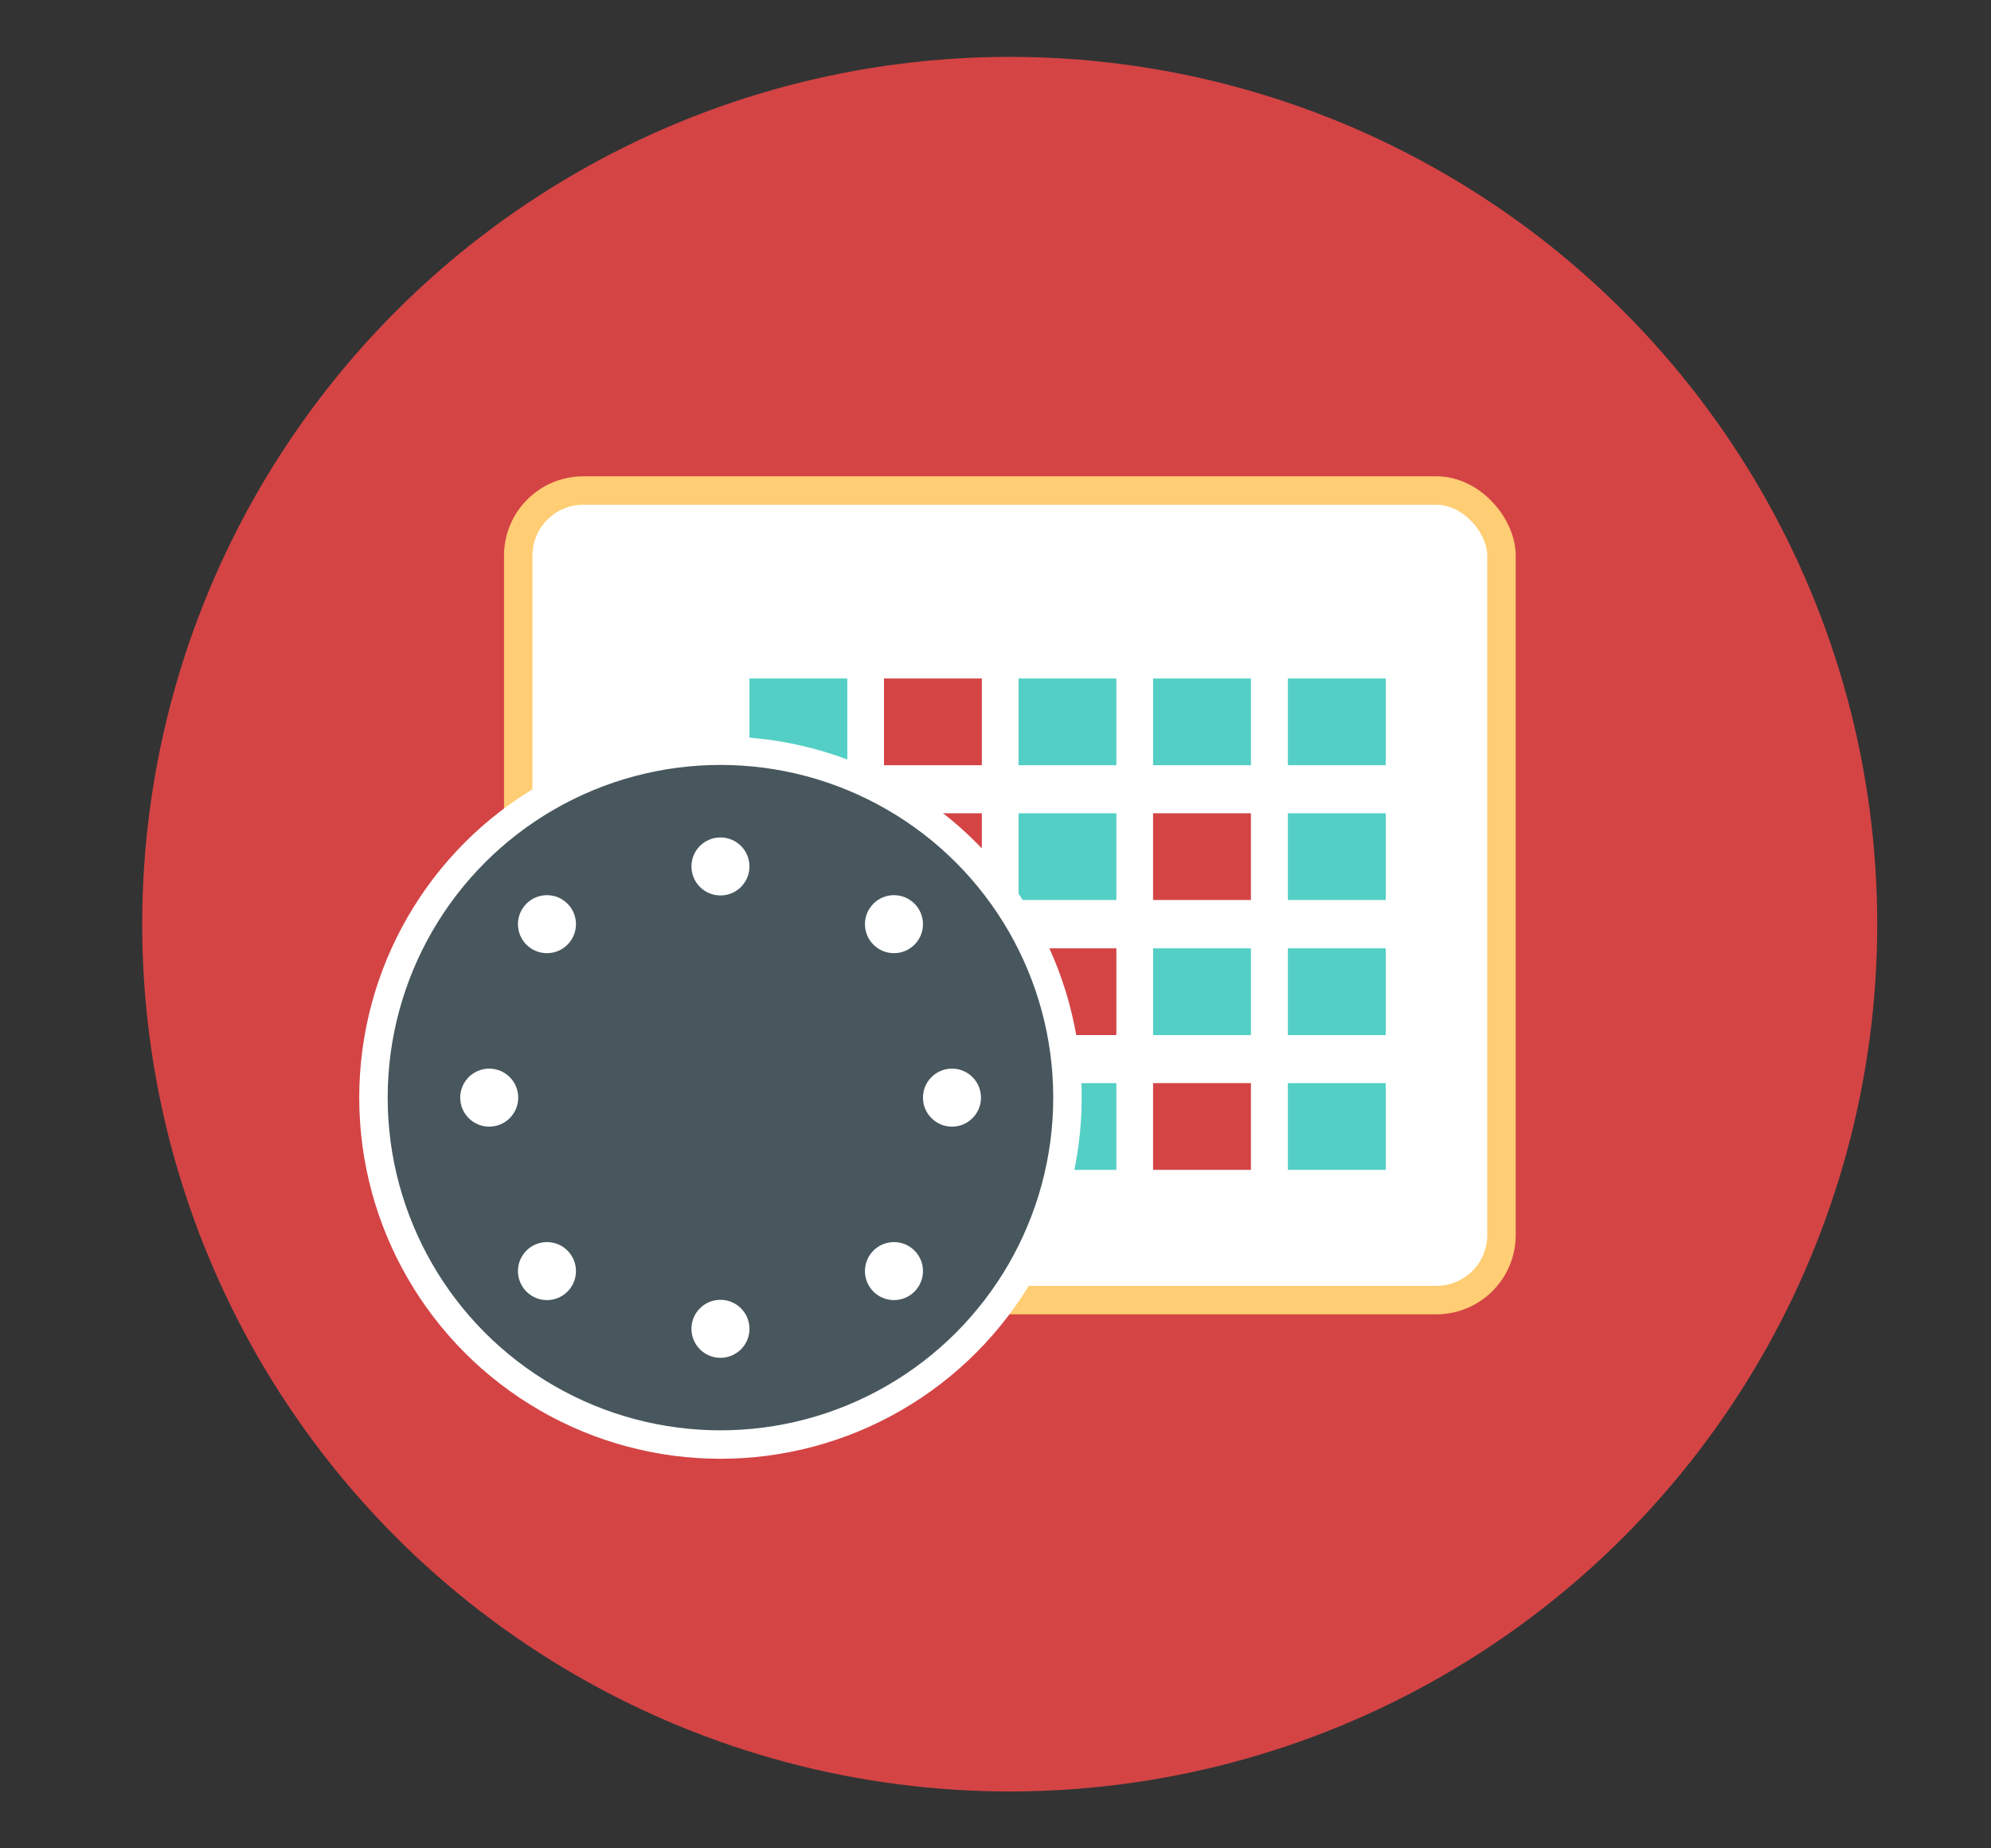 <svg id="Layer_1" data-name="Layer 1" xmlns="http://www.w3.org/2000/svg" viewBox="0 0 70 65"><rect x="0" y="0" width="70" height="65" fill="#333333" stroke="none"/><defs><style>.cls-1{fill:#d44445;}.cls-2,.cls-5{fill:#fff;}.cls-2{stroke:#ffcd73;}.cls-2,.cls-4{stroke-miterlimit:10;}.cls-3{fill:#54cfc5;}.cls-4{fill:#48575d;stroke:#fff;}</style></defs><title>logo-sm</title><circle class="cls-1" cx="35.5" cy="32.5" r="30.5"/><rect class="cls-2" x="18.22" y="17.25" width="34.57" height="28.47" rx="2.29" ry="2.29"/><rect class="cls-3" x="40.54" y="23.86" width="3.44" height="3.05"/><rect class="cls-3" x="35.81" y="23.86" width="3.44" height="3.05"/><rect class="cls-1" x="31.08" y="23.86" width="3.44" height="3.05"/><rect class="cls-3" x="26.35" y="23.86" width="3.44" height="3.05"/><rect class="cls-3" x="45.28" y="23.86" width="3.44" height="3.05"/><rect class="cls-1" x="40.54" y="28.6" width="3.44" height="3.05"/><rect class="cls-3" x="35.81" y="28.6" width="3.44" height="3.05"/><rect class="cls-1" x="31.08" y="28.6" width="3.44" height="3.05"/><rect class="cls-3" x="26.35" y="28.6" width="3.44" height="3.05"/><rect class="cls-3" x="45.28" y="28.6" width="3.44" height="3.05"/><rect class="cls-3" x="40.54" y="33.35" width="3.44" height="3.05"/><rect class="cls-1" x="35.81" y="33.35" width="3.44" height="3.05"/><rect class="cls-1" x="31.08" y="33.35" width="3.44" height="3.05"/><rect class="cls-3" x="26.35" y="33.35" width="3.44" height="3.05"/><rect class="cls-3" x="45.28" y="33.35" width="3.44" height="3.05"/><rect class="cls-1" x="40.54" y="38.09" width="3.44" height="3.05"/><rect class="cls-3" x="35.81" y="38.09" width="3.44" height="3.05"/><rect class="cls-1" x="31.08" y="38.09" width="3.44" height="3.05"/><rect class="cls-3" x="26.35" y="38.09" width="3.44" height="3.05"/><rect class="cls-3" x="45.28" y="38.09" width="3.44" height="3.05"/><circle class="cls-4" cx="25.33" cy="38.6" r="12.2"/><circle class="cls-5" cx="25.33" cy="30.47" r="1.02"/><circle class="cls-5" cx="25.33" cy="46.73" r="1.02"/><circle class="cls-5" cx="33.47" cy="38.6" r="1.02"/><circle class="cls-5" cx="17.2" cy="38.6" r="1.02"/><circle class="cls-5" cx="31.43" cy="32.5" r="1.02"/><circle class="cls-5" cx="19.23" cy="44.7" r="1.02"/><circle class="cls-5" cx="31.43" cy="44.7" r="1.02"/><circle class="cls-5" cx="19.23" cy="32.5" r="1.02"/></svg>